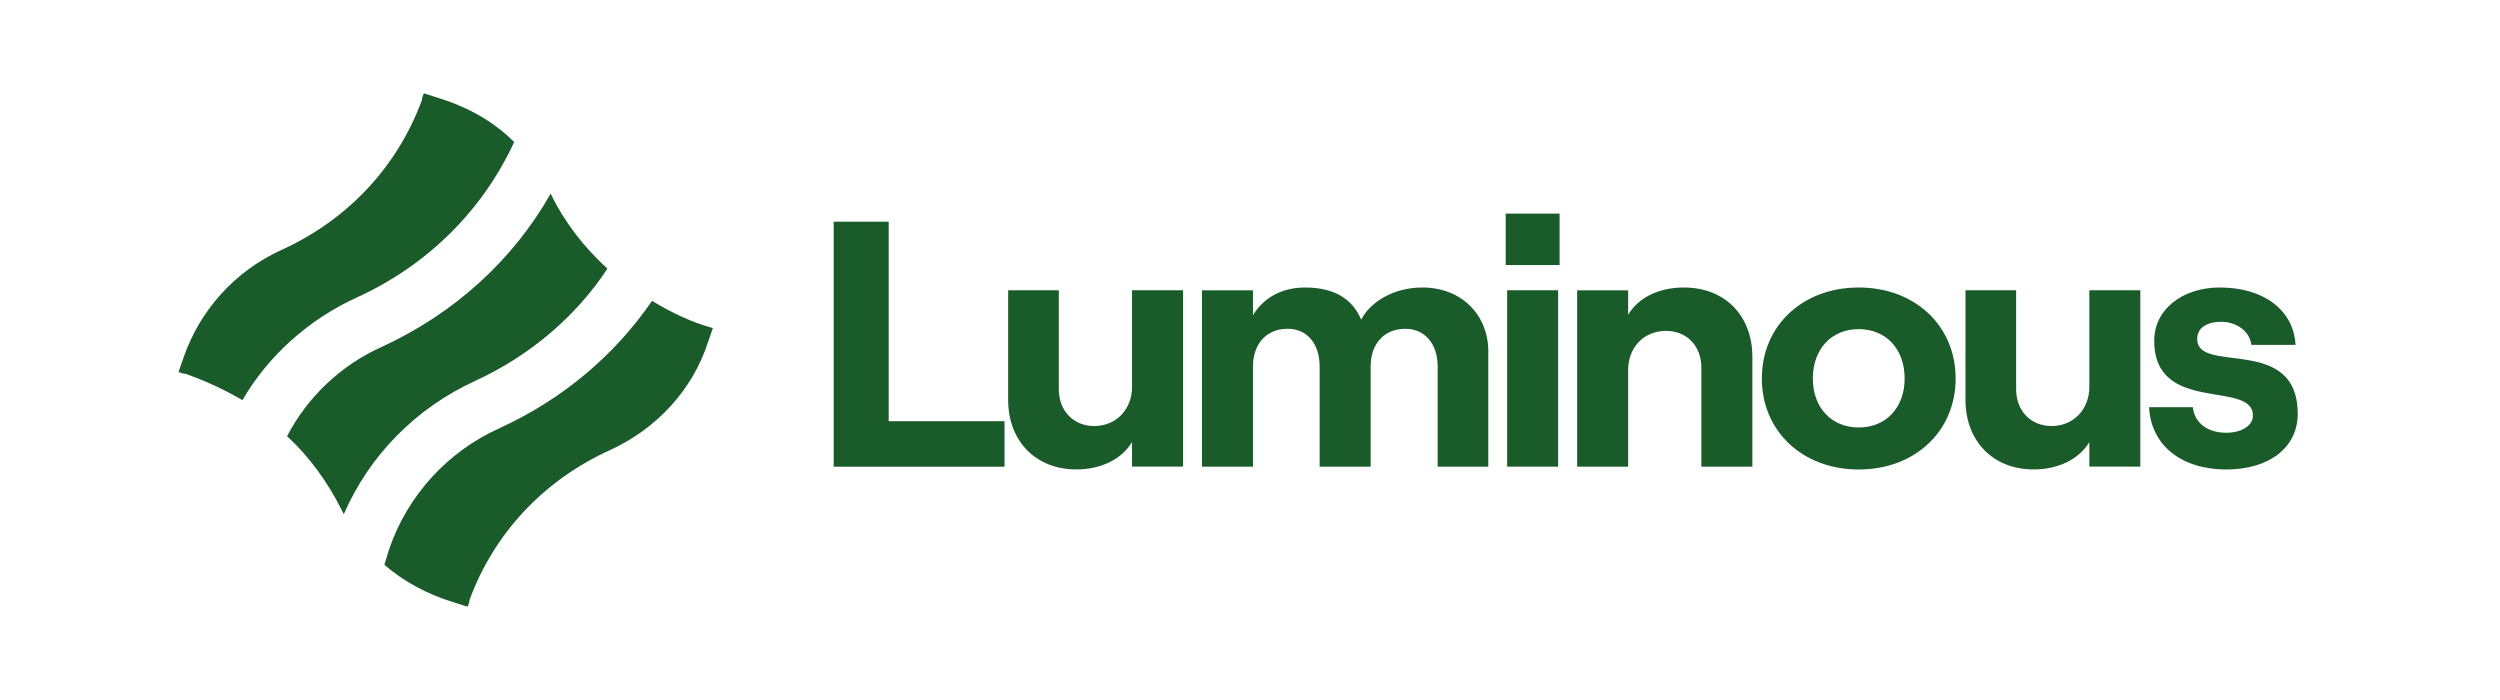 <svg width="150" height="42" viewBox="0 0 150 42" fill="none" xmlns="http://www.w3.org/2000/svg">
<path d="M21.481 17.815C25.678 15.886 28.963 12.613 30.849 8.522C29.632 7.295 28.051 6.418 26.348 5.892L25.435 5.6C25.374 5.717 25.313 5.892 25.313 6.009C23.854 9.983 20.873 13.198 16.858 15.01C14.06 16.295 11.992 18.633 11.018 21.438L10.714 22.315C10.836 22.373 11.018 22.432 11.14 22.432C12.296 22.841 13.452 23.367 14.547 24.01C16.067 21.38 18.5 19.159 21.481 17.815Z" fill="#1A5B2A"/>
<path d="M39.122 18.052C36.871 21.324 33.769 23.954 29.936 25.708C26.834 27.11 24.462 29.74 23.367 32.896L23.063 33.89C24.218 34.883 25.618 35.643 27.138 36.111L28.051 36.403C28.111 36.286 28.172 36.111 28.172 35.994C29.632 32.02 32.613 28.805 36.628 26.993C39.426 25.708 41.555 23.37 42.467 20.565L42.771 19.688C41.494 19.337 40.277 18.753 39.122 18.052Z" fill="#1A5B2A"/>
<path d="M20.63 30.848C22.15 27.341 24.948 24.477 28.537 22.841C31.822 21.321 34.559 18.983 36.445 16.12C35.046 14.834 33.89 13.373 33.039 11.619C30.788 15.594 27.26 18.808 22.941 20.795C20.447 21.905 18.44 23.834 17.223 26.172C18.561 27.399 19.656 28.919 20.508 30.614C20.508 30.614 20.569 30.73 20.63 30.848Z" fill="#1A5B2A"/>
<path d="M50.021 28.002H60.272V25.272H53.321V13.302H50.021V28.002Z" fill="#1A5B2A"/>
<path d="M70.982 17.414H67.922V23.21C67.922 24.554 66.982 25.562 65.648 25.562C64.403 25.562 63.528 24.638 63.528 23.357V17.414H60.49V24.008C60.49 26.423 62.108 28.166 64.578 28.166C66.086 28.166 67.31 27.536 67.922 26.528V27.998H70.982V17.414Z" fill="#1A5B2A"/>
<path d="M72.118 28.002H75.178V21.995C75.178 20.631 75.987 19.727 77.255 19.727C78.435 19.727 79.178 20.631 79.178 21.995V28.002H82.238V21.995C82.238 20.631 83.047 19.727 84.315 19.727C85.495 19.727 86.26 20.631 86.26 21.995V28.002H89.298V21.072C89.298 18.951 87.746 17.25 85.342 17.25C83.571 17.25 82.194 18.152 81.67 19.181C81.145 17.922 80.031 17.25 78.304 17.25C76.818 17.25 75.768 17.942 75.178 18.909V17.418H72.118V28.002Z" fill="#1A5B2A"/>
<path d="M90.341 12.816V15.903H93.575V12.816H90.341ZM90.428 27.999H93.488V17.415H90.428V27.999Z" fill="#1A5B2A"/>
<path d="M94.629 28.002H97.689V22.206C97.689 20.84 98.628 19.854 99.962 19.854C101.229 19.854 102.082 20.777 102.082 22.058V28.002H105.142V21.407C105.142 18.971 103.524 17.25 101.033 17.25C99.525 17.25 98.3 17.858 97.689 18.887V17.418H94.629V28.002Z" fill="#1A5B2A"/>
<path d="M111.524 28.169C114.912 28.169 117.339 25.86 117.339 22.709C117.339 19.559 114.912 17.25 111.524 17.25C108.136 17.25 105.71 19.559 105.71 22.709C105.71 25.86 108.136 28.169 111.524 28.169ZM111.524 25.649C109.885 25.649 108.77 24.453 108.77 22.709C108.77 20.945 109.885 19.748 111.524 19.748C113.163 19.748 114.279 20.945 114.279 22.709C114.279 24.453 113.163 25.649 111.524 25.649Z" fill="#1A5B2A"/>
<path d="M128.42 17.414H125.36V23.21C125.36 24.554 124.421 25.562 123.088 25.562C121.842 25.562 120.968 24.638 120.968 23.357V17.414H117.929V24.008C117.929 26.423 119.547 28.166 122.016 28.166C123.525 28.166 124.749 27.536 125.36 26.528V27.998H128.42V17.414Z" fill="#1A5B2A"/>
<path d="M133.579 28.169C136.158 28.169 137.863 26.846 137.863 24.831C137.863 20.043 131.831 22.5 131.831 20.337C131.831 19.665 132.421 19.308 133.273 19.308C134.103 19.308 134.956 19.791 135.087 20.694H137.732C137.623 18.614 135.83 17.25 133.186 17.25C130.934 17.25 129.252 18.573 129.252 20.442C129.252 24.893 135.175 22.773 135.175 24.936C135.175 25.523 134.519 25.965 133.579 25.965C132.443 25.965 131.678 25.377 131.568 24.431H128.945C129.055 26.721 130.891 28.169 133.579 28.169Z" fill="#1A5B2A"/>
</svg>
